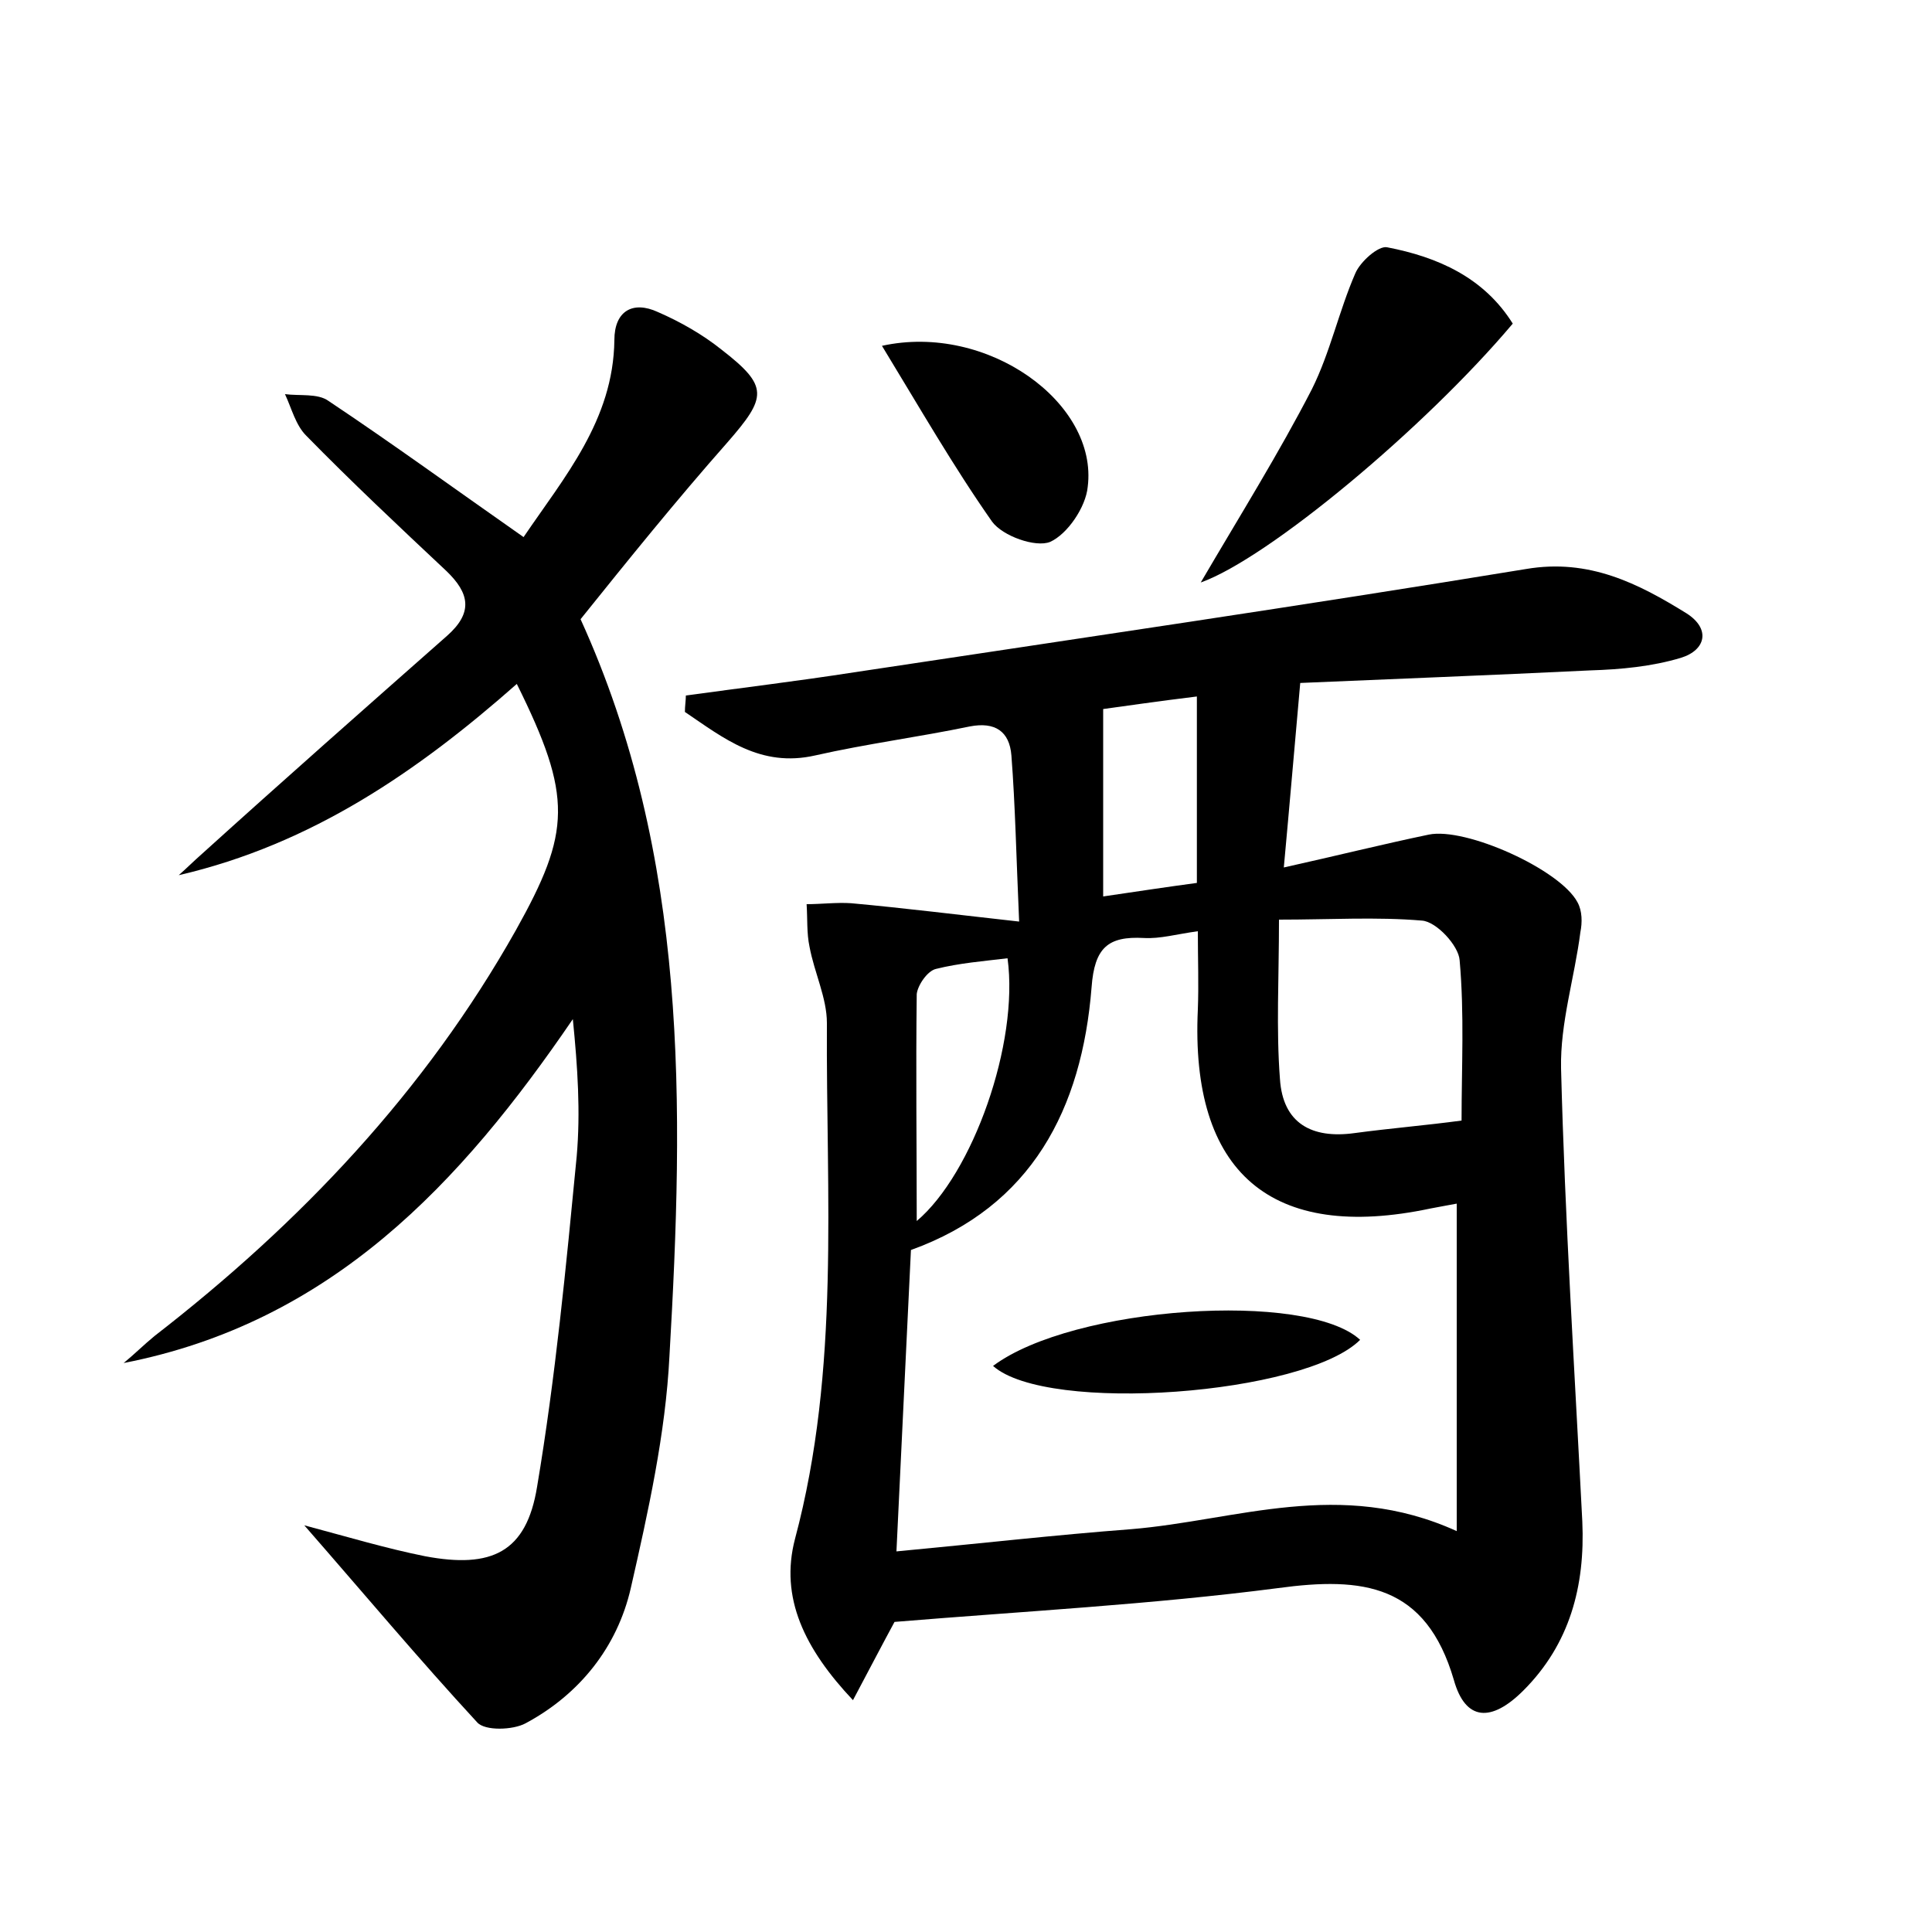 <?xml version="1.0" encoding="utf-8"?>
<!-- Generator: Adobe Illustrator 22.0.0, SVG Export Plug-In . SVG Version: 6.00 Build 0)  -->
<svg version="1.1" id="图层_1" xmlns="http://www.w3.org/2000/svg" xmlns:xlink="http://www.w3.org/1999/xlink" x="0px" y="0px"
	 viewBox="0 0 200 200" style="enable-background:new 0 0 200 200;" xml:space="preserve">
<style type="text/css">
	.st0{fill:#FFFFFF;}
</style>
<g>
	
	<path d="M71,72c5.8-0.8,11.6-1.5,17.4-2.4c23.2-3.5,46.4-6.9,69.6-10.7c6.5-1.1,11.6,1.5,16.6,4.6c2.5,1.6,2,3.8-0.6,4.6
		c-3,0.9-6.2,1.2-9.4,1.3c-10.3,0.5-20.7,0.9-30,1.3c-0.6,6.7-1.1,12.6-1.7,19.1c5.4-1.2,10.2-2.4,15-3.4c3.8-0.8,13.6,3.6,15.4,7
		c0.5,0.9,0.5,2.1,0.3,3.1c-0.6,4.7-2.1,9.4-2,14.1c0.4,15.6,1.4,31.2,2.2,46.9c0.3,6.7-1.3,12.7-6.1,17.5c-3.3,3.3-6,3.2-7.2-1.1
		c-2.9-9.9-9.4-10.7-18.2-9.5c-13.1,1.7-26.4,2.4-39.7,3.5c-1.3,2.4-2.6,4.9-4.3,8.1c-5-5.3-7.6-10.6-6-16.7
		c4.7-17.6,3.2-35.6,3.3-53.4c0-2.6-1.3-5.2-1.8-7.9c-0.3-1.4-0.2-2.9-0.3-4.4c1.5,0,3.1-0.2,4.6-0.1c5.5,0.5,11.1,1.2,17.4,1.9
		c-0.3-6.8-0.4-12-0.8-17.2c-0.2-2.5-1.7-3.5-4.3-3c-5.3,1.1-10.7,1.8-16,3c-5.7,1.3-9.5-1.8-13.5-4.5C70.9,73.1,71,72.5,71,72z
		 M150.8,158.5c0-11.9,0-22.9,0-33.9c-0.6,0.1-1.6,0.3-2.7,0.5c-16.5,3.5-24.9-3.7-24.1-20.6c0.1-2.6,0-5.2,0-8.1
		c-2.2,0.3-3.9,0.8-5.6,0.7c-3.7-0.2-5.1,1-5.4,5.1c-1,12.6-6.2,22.7-18.7,27.2c-0.5,10.5-1,20.6-1.5,31.2
		c8.5-0.8,16.4-1.7,24.3-2.3C128,157.4,138.7,153,150.8,158.5z M132.4,95.2c0,6.1-0.3,11.3,0.1,16.5c0.3,4.6,3.3,6.2,7.7,5.6
		c3.7-0.5,7.4-0.8,11.1-1.3c0-5.5,0.3-11-0.2-16.6c-0.1-1.5-2.4-4-3.9-4.1C142.5,94.9,137.7,95.2,132.4,95.2z M114.2,92.8
		c3.4-0.5,6.7-1,9.7-1.4c0-6.6,0-12.7,0-19.3c-4.1,0.5-7.5,1-9.7,1.3c0,3.4,0,6.4,0,9.4C114.2,85.9,114.2,89.1,114.2,92.8z
		 M94.9,126.4c5.8-4.9,10.6-18.4,9.4-27.2c-2.5,0.3-5,0.5-7.4,1.1c-0.9,0.2-1.9,1.7-2,2.6C94.8,110.8,94.9,118.7,94.9,126.4z"/>
	<path d="M54.2,55.6c4.2-6.2,9.3-12.1,9.4-20.4c0-3,1.9-4.1,4.5-2.9c2.3,1,4.6,2.3,6.6,3.9c4.9,3.8,4.7,4.9,0.6,9.6
		C70,51.8,65,58,60.1,64.1c11.2,24.6,10.7,50.4,9.2,76.3c-0.4,8-2.2,16.1-4,24c-1.4,6.1-5.3,11-10.9,14c-1.3,0.7-4.2,0.8-5-0.1
		c-6-6.5-11.7-13.3-17.9-20.4c4.5,1.2,8.5,2.4,12.5,3.2c6.9,1.3,10.5-0.4,11.6-7.2c1.9-11.3,3-22.8,4.1-34.2
		c0.4-4.6,0.1-9.2-0.4-14.2c-11.6,17-25,31.4-46.5,35.6c1.1-0.9,2.1-1.9,3.2-2.8c15.1-11.7,28-25.3,37.4-42
		c5.7-10.2,5.9-13.8,0.1-25.5c-10.2,9-21.2,16.6-35,19.8c0.8-0.7,1.6-1.5,2.4-2.2c8.4-7.6,16.9-15.1,25.4-22.6
		c2.7-2.4,2.3-4.4-0.1-6.7c-4.9-4.6-9.8-9.2-14.5-14c-1.1-1.1-1.5-2.8-2.2-4.3c1.5,0.2,3.4-0.1,4.5,0.7
		C40.6,45.9,47.2,50.7,54.2,55.6z"/>
	<path d="M124.3,60.3c4.1-7,8.1-13.4,11.5-20c1.9-3.8,2.8-8.1,4.5-12c0.5-1.2,2.4-2.9,3.3-2.7c5.2,1,10,3.1,13,7.9
		C147.5,44.3,131.3,57.8,124.3,60.3z"/>
	<path d="M91.3,35.8c10.9-2.4,22.4,5.9,21.3,14.6c-0.2,2.1-2.1,4.9-3.9,5.7c-1.5,0.6-4.9-0.6-6-2.1C98.7,48.3,95.2,42.2,91.3,35.8z"
		/>
	
	
	
	
	<path d="M102.8,141.4c8.3-6.2,32.5-7.8,38-2.7C135.1,144.4,108.4,146.4,102.8,141.4z"/>
</g>
</svg>
